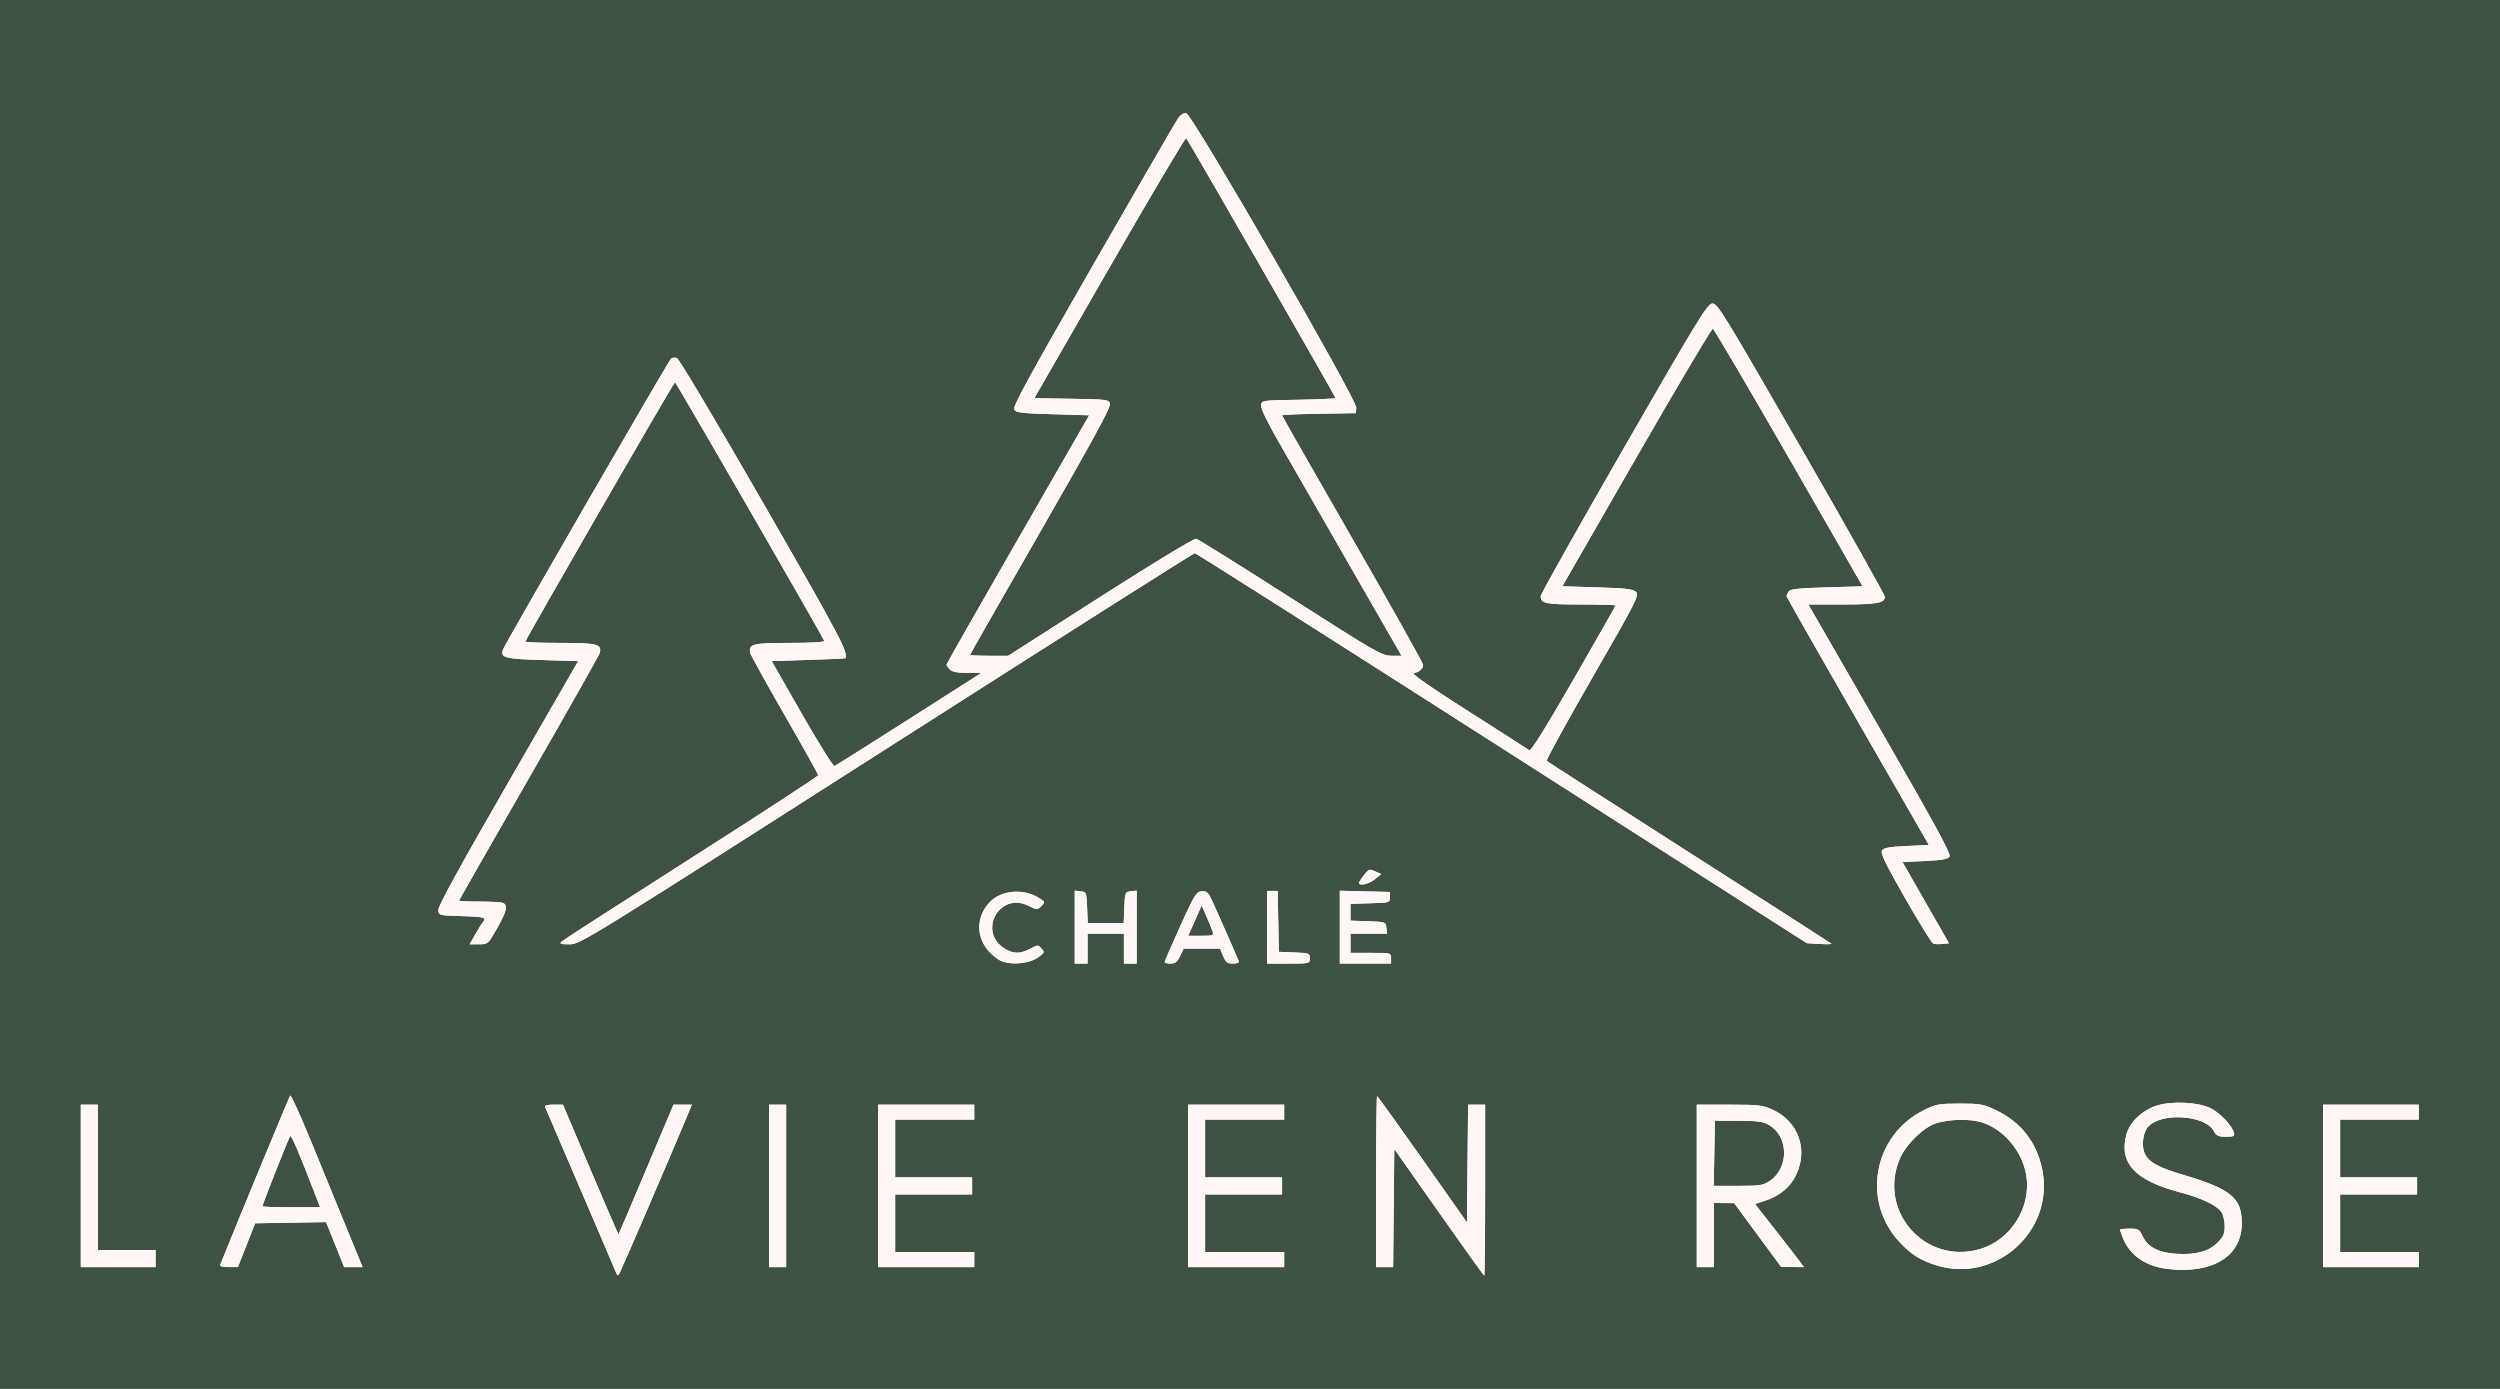 <svg xmlns="http://www.w3.org/2000/svg" xmlns:xlink="http://www.w3.org/1999/xlink" width="1080" zoomAndPan="magnify" viewBox="0 0 810 450" height="600" preserveAspectRatio="xMidYMid meet" version="1.0"><defs><clipPath id="ffc87e93ab"><path d="M 26.172 36 L 783.672 36 L 783.672 414 L 26.172 414 Z M 26.172 36 " clip-rule="nonzero"/></clipPath></defs><rect x="-81" width="972" fill="#ffffff" y="-45" height="540" fill-opacity="1"/><rect x="-81" width="972" fill="#3f5141" y="-45" height="540" fill-opacity="1"/><g clip-path="url(#ffc87e93ab)"><path fill="#fff7f5" d="M 199.426 411.93 C 199.055 410.977 193.859 398.82 187.883 384.918 C 181.902 371.016 176.855 359.25 176.66 358.773 C 176.41 358.16 177.195 357.91 179.355 357.91 L 182.402 357.91 L 191.344 379.008 C 196.262 390.613 200.34 400.039 200.41 399.957 C 200.48 399.879 204.516 390.383 209.375 378.859 L 218.211 357.91 L 224.176 357.91 L 221.5 364.316 C 216.59 376.062 201.395 411.352 200.742 412.516 C 200.188 413.508 200.012 413.43 199.426 411.93 Z M 466.184 392.789 L 451.75 372.262 L 451.562 391.402 L 451.379 410.543 L 445.863 410.543 L 445.863 382.84 C 445.863 367.605 446 355.141 446.172 355.141 C 446.34 355.141 452.965 364.348 460.887 375.605 L 475.297 396.074 L 475.664 357.91 L 481.184 357.91 L 481.184 385.613 C 481.184 400.848 481.051 413.312 480.902 413.312 C 480.746 413.312 474.125 404.078 466.184 392.789 Z M 702.348 411.145 C 695.32 410.316 690.238 406.875 687.945 401.391 C 687.355 399.973 686.871 398.648 686.871 398.445 C 686.871 398.242 688.258 398.078 689.953 398.078 C 692.797 398.078 693.129 398.27 694.184 400.492 C 695.887 404.082 699.273 405.855 705.137 406.23 C 711.453 406.629 715.598 405.504 718.512 402.586 C 720.41 400.691 720.805 399.77 720.805 397.262 C 720.805 395.594 720.316 393.531 719.719 392.68 C 718.191 390.5 713.152 388.109 706.262 386.301 C 691.727 382.48 686.473 376.801 688.949 367.594 C 690.027 363.582 693.949 359.816 698.68 358.246 C 703.566 356.621 712.375 357.074 716.41 359.156 C 719.395 360.695 723.207 364.746 723.797 367 C 724.09 368.117 723.734 368.297 721.203 368.297 C 718.754 368.297 718.109 368 717.309 366.504 C 714.457 361.176 699.914 360.312 695.836 365.227 C 694.344 367.023 693.824 371.18 694.797 373.516 C 696.039 376.48 699.059 378.188 707.512 380.695 C 722.863 385.246 726.344 388.141 726.344 396.34 C 726.344 407.02 716.879 412.859 702.348 411.145 Z M 627.199 409.906 C 622.062 408.266 619.184 406.43 615.43 402.41 C 602.992 389.078 607.035 367.656 623.516 359.598 C 627.289 357.75 628.301 357.57 634.93 357.566 C 641.633 357.562 642.555 357.73 646.703 359.707 C 654.746 363.535 659.832 370.02 661.656 378.777 C 665.816 398.719 646.57 416.102 627.199 409.906 Z M 641.562 404.68 C 651.633 401.688 658.297 390.934 656.48 380.609 C 655.137 372.992 649.348 366.055 642.406 363.75 C 637.734 362.199 629.449 362.648 625.578 364.664 C 621.824 366.617 617.281 371.438 615.629 375.223 C 608.172 392.297 623.734 409.973 641.562 404.68 Z M 26.172 384.227 L 26.172 357.91 L 31.715 357.91 L 31.715 405.004 L 50.414 405.004 L 50.414 410.543 L 26.172 410.543 Z M 71.387 409.676 C 76.59 396.695 93.703 355.336 94.031 354.953 C 94.281 354.656 97.328 361.359 100.797 369.84 C 104.27 378.324 109.441 390.953 112.297 397.902 L 117.484 410.543 L 111.512 410.543 L 105.652 395.965 L 94.164 396.156 L 82.672 396.348 L 77.078 410.535 L 74.059 410.539 C 71.922 410.543 71.145 410.289 71.387 409.676 Z M 102.312 387.516 C 96.586 372.711 94.422 367.652 94.008 368.113 C 93.551 368.617 85.039 390.191 85.039 390.84 C 85.039 391.012 89.242 391.152 94.379 391.152 L 103.719 391.152 Z M 249.176 384.227 L 249.176 357.91 L 254.715 357.91 L 254.715 410.543 L 249.176 410.543 Z M 284.496 384.227 L 284.496 357.91 L 315.66 357.91 L 315.66 362.758 L 290.035 362.758 L 290.035 381.457 L 314.969 381.457 L 314.969 386.996 L 290.035 386.996 L 290.035 405.695 L 315.66 405.695 L 315.66 410.543 L 284.496 410.543 Z M 384.918 384.227 L 384.918 357.91 L 416.082 357.91 L 416.082 362.758 L 390.457 362.758 L 390.457 381.457 L 415.391 381.457 L 415.391 386.996 L 390.457 386.996 L 390.457 405.695 L 416.082 405.695 L 416.082 410.543 L 384.918 410.543 Z M 549.746 384.227 L 549.746 357.91 L 560.305 357.914 C 569.945 357.922 571.176 358.066 574.379 359.559 C 582.613 363.391 585.852 372.266 582.016 380.496 C 580.113 384.582 576.762 387.422 571.965 389.008 L 568.633 390.113 L 575.156 398.422 C 578.742 402.996 582.305 407.59 583.074 408.641 L 584.465 410.543 L 580.785 410.516 L 577.102 410.492 L 569.484 400.156 L 561.863 389.82 L 555.285 389.766 L 555.285 410.543 L 549.746 410.543 Z M 573.363 382.652 C 579.688 378.426 579.59 368.273 573.184 364.512 C 571.27 363.387 569.543 363.148 563.25 363.129 L 555.633 363.102 L 555.441 373.664 L 555.25 384.223 L 563.129 384.223 C 570.168 384.223 571.262 384.059 573.363 382.652 Z M 752.664 384.227 L 752.664 357.91 L 783.828 357.91 L 783.828 362.758 L 758.203 362.758 L 758.203 381.457 L 783.137 381.457 L 783.137 386.996 L 758.203 386.996 L 758.203 405.695 L 783.828 405.695 L 783.828 410.543 L 752.664 410.543 Z M 323.598 310.949 C 316.52 306.5 315.195 298.121 320.648 292.316 C 324.27 288.461 331.41 287.773 336.391 290.805 C 338.684 292.199 338.699 292.238 337.395 293.547 C 336.086 294.852 336.023 294.852 333.195 293.457 C 323.809 288.809 316.617 301.93 325.562 307.383 C 328.371 309.094 330.602 309.098 333.777 307.395 C 336.215 306.086 336.328 306.086 337.441 307.316 C 338.531 308.516 338.469 308.68 336.332 310.199 C 333.199 312.43 326.57 312.82 323.598 310.953 Z M 348.211 300.383 L 348.211 288.562 L 350.117 288.781 C 351.977 288.996 352.023 289.117 352.223 294.023 L 352.426 299.043 L 364.078 299.043 L 364.281 294.023 C 364.48 289.117 364.531 288.996 366.391 288.781 L 368.297 288.562 L 368.297 312.199 L 364.141 312.199 L 364.141 302.504 L 352.367 302.504 L 352.367 312.199 L 348.211 312.199 Z M 377.348 311.68 C 377.375 311.395 379.648 306.176 382.395 300.082 C 386.891 290.109 387.574 288.98 389.23 288.785 C 390.691 288.613 391.297 289.008 392.168 290.688 C 393.012 292.324 398.617 304.969 401.32 311.336 C 401.566 311.922 400.984 312.199 399.5 312.199 C 397.652 312.199 397.152 311.82 396.301 309.777 L 395.285 307.352 L 383.508 307.352 L 382.352 309.777 C 381.438 311.699 380.793 312.199 379.25 312.199 C 378.176 312.199 377.32 311.965 377.348 311.68 Z M 392.863 301.754 C 392.609 300.957 391.715 298.746 390.871 296.836 L 389.34 293.363 L 384.996 303.199 L 389.16 303.199 C 393.062 303.199 393.293 303.105 392.863 301.75 Z M 410.543 300.426 L 410.543 288.652 L 413.965 288.652 L 414.156 298.523 L 414.352 308.391 L 419.371 308.594 C 424.188 308.789 424.391 308.867 424.391 310.5 C 424.391 312.191 424.359 312.199 417.469 312.199 L 410.543 312.199 Z M 434.09 300.402 L 434.09 288.605 L 450.363 288.996 L 450.363 290.727 C 450.363 292.434 450.273 292.461 443.957 292.656 L 437.551 292.855 L 437.551 298.289 L 443.266 298.488 C 448.926 298.688 448.98 298.707 449.199 300.598 L 449.418 302.5 L 437.551 302.5 L 437.551 308.734 L 444.129 308.734 C 450.688 308.734 450.711 308.738 450.711 310.465 L 450.711 312.195 L 434.09 312.195 Z M 154.035 302.676 C 155.066 300.863 156.168 299.09 156.488 298.727 C 157.762 297.277 156.766 297 149.621 296.812 C 142.246 296.617 142.176 296.598 142.008 294.883 C 141.891 293.684 148.812 281.055 164.586 253.676 L 187.332 214.199 L 175.637 213.852 C 163.496 213.496 162.012 213.086 163.004 210.391 C 163.758 208.344 216.801 116.539 217.477 116.113 C 217.855 115.875 218.676 115.816 219.301 115.98 C 219.938 116.152 232.328 136.965 247.633 163.586 C 272.246 206.395 275.051 211.711 273.859 213.293 C 273.805 213.371 268.422 213.598 261.898 213.812 L 250.035 214.199 L 259.82 231.328 C 265.203 240.75 269.945 248.336 270.363 248.188 C 270.777 248.039 281.656 241.188 294.543 232.965 L 317.969 218.012 L 313.402 218.012 C 310.172 218.012 308.516 217.691 307.746 216.922 C 307.148 216.324 306.664 215.621 306.668 215.363 C 306.676 215.105 317.078 196.82 329.789 174.727 L 352.895 134.559 L 341.105 134.211 C 331.188 133.922 329.199 133.688 328.602 132.734 C 328.031 131.828 333.199 122.355 354.09 85.984 C 368.504 60.898 380.902 39.496 381.641 38.43 C 382.5 37.188 383.484 36.562 384.363 36.695 C 386.25 36.988 439.699 129.582 439.449 132.133 L 439.281 133.867 L 427.336 134.055 C 420.766 134.16 415.391 134.395 415.391 134.582 C 415.391 134.766 425.672 152.801 438.242 174.664 C 450.812 196.527 461.098 214.871 461.098 215.434 C 461.098 216.664 459.84 217.773 458.059 218.109 C 457.199 218.273 463.25 222.492 475.719 230.418 C 486.152 237.051 495.039 242.75 495.473 243.078 C 496.012 243.484 500.523 236.273 509.844 220.086 C 517.316 207.113 523.426 196.352 523.426 196.176 C 523.426 195.996 518.348 195.848 512.141 195.848 C 500.629 195.848 499.188 195.543 499.188 193.105 C 499.188 192.508 511.281 170.988 526.066 145.285 C 549.781 104.043 553.152 98.52 554.719 98.336 C 556.395 98.137 558.062 100.848 583.594 145.223 C 598.496 171.125 610.691 192.789 610.691 193.367 C 610.691 195.371 608.047 195.848 596.953 195.848 L 585.898 195.848 L 609.117 236.148 C 627.027 267.234 632.18 276.691 631.652 277.527 C 631.133 278.355 629.273 278.691 623.695 278.957 L 616.414 279.301 L 623.941 292.461 L 631.473 305.621 L 629.324 305.844 C 628.145 305.957 626.805 305.918 626.344 305.738 C 625.883 305.562 621.809 298.957 617.289 291.062 C 610.812 279.754 609.223 276.469 609.781 275.578 C 610.336 274.695 612.047 274.375 617.715 274.102 L 624.941 273.758 L 601.887 233.668 C 589.207 211.617 578.836 193.387 578.844 193.152 C 578.848 192.918 579.148 192.262 579.508 191.691 C 580.031 190.859 582.48 190.582 591.82 190.305 L 603.473 189.961 L 579.551 148.312 C 566.395 125.41 555.328 106.594 554.957 106.5 C 554.586 106.406 543.465 125.148 530.238 148.145 L 506.191 189.961 L 517.559 190.305 C 526.934 190.59 529.125 190.852 530.078 191.809 C 531.152 192.887 530.211 194.73 515.945 219.508 C 507.535 234.109 500.871 246.266 501.133 246.523 C 501.398 246.781 522.18 260.137 547.32 276.199 C 572.461 292.266 593.184 305.562 593.375 305.75 C 593.566 305.938 591.852 305.98 589.566 305.84 L 585.41 305.594 L 486.613 242.406 C 432.273 207.656 387.496 179.223 387.105 179.223 C 386.719 179.223 341.762 207.738 287.199 242.59 C 189.293 305.129 187.949 305.957 184.5 305.957 C 181.531 305.957 181.16 305.82 182.023 305.027 C 182.582 304.512 201.504 292.32 224.07 277.93 C 246.641 263.539 265.105 251.5 265.105 251.18 C 265.105 250.855 260.234 242.133 254.285 231.797 C 248.332 221.457 243.309 212.41 243.121 211.688 C 242.34 208.691 243.789 208.309 255.898 208.309 C 262.855 208.309 267.207 208.051 267.066 207.645 C 266.574 206.238 219.031 123.848 218.703 123.84 C 218.312 123.832 170.227 207.184 170.227 207.871 C 170.227 208.109 175.328 208.309 181.566 208.309 C 193.535 208.309 195.066 208.703 194.309 211.594 C 194.133 212.262 183.809 230.508 171.371 252.141 C 158.934 273.77 148.754 291.613 148.754 291.789 C 148.754 291.965 151.691 292.109 155.277 292.109 C 158.867 292.109 162.293 292.297 162.895 292.527 C 164.652 293.203 164.191 295.266 161.047 300.781 C 158.105 305.941 158.102 305.945 155.133 305.949 L 152.16 305.957 Z M 356.535 193.359 C 374.23 182.047 386.898 174.375 387.578 174.555 C 388.207 174.723 401.969 183.32 418.152 193.664 C 445.977 211.445 447.758 212.469 450.84 212.469 L 454.102 212.469 L 437.09 182.863 C 427.734 166.578 417.445 148.664 414.223 143.051 C 410.516 136.598 408.445 132.27 408.586 131.277 C 408.809 129.727 408.934 129.707 420.758 129.52 C 427.328 129.414 432.703 129.156 432.703 128.949 C 432.703 128.5 384.984 45.438 384.328 44.742 C 384.078 44.484 372.906 63.34 359.496 86.645 L 335.117 129.016 L 347.164 129.207 C 358.547 129.383 359.234 129.469 359.652 130.789 C 359.98 131.824 354.156 142.52 337.188 172.047 C 324.586 193.969 314.277 212.031 314.277 212.188 C 314.277 212.344 317.059 212.469 320.461 212.469 L 326.645 212.469 Z M 440.324 286.055 C 440.328 285.766 441.066 284.609 441.973 283.48 C 443.5 281.566 443.75 281.488 445.559 282.312 L 447.504 283.195 L 445.473 284.859 C 443.551 286.43 440.316 287.18 440.324 286.051 Z M 440.324 286.055 " fill-opacity="1" fill-rule="nonzero"/><path fill="#fff7f5" d="M 199.426 411.93 C 199.055 410.977 193.859 398.82 187.883 384.918 C 181.902 371.016 176.855 359.25 176.66 358.773 C 176.41 358.16 177.195 357.91 179.355 357.91 L 182.402 357.91 L 191.344 379.008 C 196.262 390.613 200.34 400.039 200.41 399.957 C 200.48 399.879 204.516 390.383 209.375 378.859 L 218.211 357.91 L 224.176 357.91 L 221.5 364.316 C 216.59 376.062 201.395 411.352 200.742 412.516 C 200.188 413.508 200.012 413.43 199.426 411.93 Z M 466.184 392.789 L 451.75 372.262 L 451.562 391.402 L 451.379 410.543 L 445.863 410.543 L 445.863 382.84 C 445.863 367.605 446 355.141 446.172 355.141 C 446.34 355.141 452.965 364.348 460.887 375.605 L 475.297 396.074 L 475.664 357.91 L 481.184 357.91 L 481.184 385.613 C 481.184 400.848 481.051 413.312 480.902 413.312 C 480.746 413.312 474.125 404.078 466.184 392.789 Z M 702.348 411.145 C 695.32 410.316 690.238 406.875 687.945 401.391 C 687.355 399.973 686.871 398.648 686.871 398.445 C 686.871 398.242 688.258 398.078 689.953 398.078 C 692.797 398.078 693.129 398.27 694.184 400.492 C 695.887 404.082 699.273 405.855 705.137 406.23 C 711.453 406.629 715.598 405.504 718.512 402.586 C 720.41 400.691 720.805 399.77 720.805 397.262 C 720.805 395.594 720.316 393.531 719.719 392.68 C 718.191 390.5 713.152 388.109 706.262 386.301 C 691.727 382.48 686.473 376.801 688.949 367.594 C 690.027 363.582 693.949 359.816 698.68 358.246 C 703.566 356.621 712.375 357.074 716.41 359.156 C 719.395 360.695 723.207 364.746 723.797 367 C 724.09 368.117 723.734 368.297 721.203 368.297 C 718.754 368.297 718.109 368 717.309 366.504 C 714.457 361.176 699.914 360.312 695.836 365.227 C 694.344 367.023 693.824 371.18 694.797 373.516 C 696.039 376.48 699.059 378.188 707.512 380.695 C 722.863 385.246 726.344 388.141 726.344 396.34 C 726.344 407.02 716.879 412.859 702.348 411.145 Z M 627.199 409.906 C 622.062 408.266 619.184 406.43 615.43 402.41 C 602.992 389.078 607.035 367.656 623.516 359.598 C 627.289 357.75 628.301 357.57 634.93 357.566 C 641.633 357.562 642.555 357.73 646.703 359.707 C 654.746 363.535 659.832 370.02 661.656 378.777 C 665.816 398.719 646.57 416.102 627.199 409.906 Z M 641.562 404.68 C 651.633 401.688 658.297 390.934 656.48 380.609 C 655.137 372.992 649.348 366.055 642.406 363.75 C 637.734 362.199 629.449 362.648 625.578 364.664 C 621.824 366.617 617.281 371.438 615.629 375.223 C 608.172 392.297 623.734 409.973 641.562 404.68 Z M 26.172 384.227 L 26.172 357.91 L 31.715 357.91 L 31.715 405.004 L 50.414 405.004 L 50.414 410.543 L 26.172 410.543 Z M 71.387 409.676 C 76.59 396.695 93.703 355.336 94.031 354.953 C 94.281 354.656 97.328 361.359 100.797 369.84 C 104.27 378.324 109.441 390.953 112.297 397.902 L 117.484 410.543 L 111.512 410.543 L 105.652 395.965 L 94.164 396.156 L 82.672 396.348 L 77.078 410.535 L 74.059 410.539 C 71.922 410.543 71.145 410.289 71.387 409.676 Z M 102.312 387.516 C 96.586 372.711 94.422 367.652 94.008 368.113 C 93.551 368.617 85.039 390.191 85.039 390.84 C 85.039 391.012 89.242 391.152 94.379 391.152 L 103.719 391.152 Z M 249.176 384.227 L 249.176 357.91 L 254.715 357.91 L 254.715 410.543 L 249.176 410.543 Z M 284.496 384.227 L 284.496 357.91 L 315.66 357.91 L 315.66 362.758 L 290.035 362.758 L 290.035 381.457 L 314.969 381.457 L 314.969 386.996 L 290.035 386.996 L 290.035 405.695 L 315.66 405.695 L 315.66 410.543 L 284.496 410.543 Z M 384.918 384.227 L 384.918 357.91 L 416.082 357.91 L 416.082 362.758 L 390.457 362.758 L 390.457 381.457 L 415.391 381.457 L 415.391 386.996 L 390.457 386.996 L 390.457 405.695 L 416.082 405.695 L 416.082 410.543 L 384.918 410.543 Z M 549.746 384.227 L 549.746 357.91 L 560.305 357.914 C 569.945 357.922 571.176 358.066 574.379 359.559 C 582.613 363.391 585.852 372.266 582.016 380.496 C 580.113 384.582 576.762 387.422 571.965 389.008 L 568.633 390.113 L 575.156 398.422 C 578.742 402.996 582.305 407.59 583.074 408.641 L 584.465 410.543 L 580.785 410.516 L 577.102 410.492 L 569.484 400.156 L 561.863 389.82 L 555.285 389.766 L 555.285 410.543 L 549.746 410.543 Z M 573.363 382.652 C 579.688 378.426 579.59 368.273 573.184 364.512 C 571.27 363.387 569.543 363.148 563.25 363.129 L 555.633 363.102 L 555.441 373.664 L 555.25 384.223 L 563.129 384.223 C 570.168 384.223 571.262 384.059 573.363 382.652 Z M 752.664 384.227 L 752.664 357.91 L 783.828 357.91 L 783.828 362.758 L 758.203 362.758 L 758.203 381.457 L 783.137 381.457 L 783.137 386.996 L 758.203 386.996 L 758.203 405.695 L 783.828 405.695 L 783.828 410.543 L 752.664 410.543 Z M 323.598 310.949 C 316.52 306.5 315.195 298.121 320.648 292.316 C 324.27 288.461 331.41 287.773 336.391 290.805 C 338.684 292.199 338.699 292.238 337.395 293.547 C 336.086 294.852 336.023 294.852 333.195 293.457 C 323.809 288.809 316.617 301.93 325.562 307.383 C 328.371 309.094 330.602 309.098 333.777 307.395 C 336.215 306.086 336.328 306.086 337.441 307.316 C 338.531 308.516 338.469 308.68 336.332 310.199 C 333.199 312.43 326.57 312.82 323.598 310.953 Z M 348.211 300.383 L 348.211 288.562 L 350.117 288.781 C 351.977 288.996 352.023 289.117 352.223 294.023 L 352.426 299.043 L 364.078 299.043 L 364.281 294.023 C 364.48 289.117 364.531 288.996 366.391 288.781 L 368.297 288.562 L 368.297 312.199 L 364.141 312.199 L 364.141 302.504 L 352.367 302.504 L 352.367 312.199 L 348.211 312.199 Z M 377.348 311.68 C 377.375 311.395 379.648 306.176 382.395 300.082 C 386.891 290.109 387.574 288.98 389.23 288.785 C 390.691 288.613 391.297 289.008 392.168 290.688 C 393.012 292.324 398.617 304.969 401.32 311.336 C 401.566 311.922 400.984 312.199 399.5 312.199 C 397.652 312.199 397.152 311.82 396.301 309.777 L 395.285 307.352 L 383.508 307.352 L 382.352 309.777 C 381.438 311.699 380.793 312.199 379.25 312.199 C 378.176 312.199 377.32 311.965 377.348 311.68 Z M 392.863 301.754 C 392.609 300.957 391.715 298.746 390.871 296.836 L 389.34 293.363 L 384.996 303.199 L 389.16 303.199 C 393.062 303.199 393.293 303.105 392.863 301.75 Z M 410.543 300.426 L 410.543 288.652 L 413.965 288.652 L 414.156 298.523 L 414.352 308.391 L 419.371 308.594 C 424.188 308.789 424.391 308.867 424.391 310.5 C 424.391 312.191 424.359 312.199 417.469 312.199 L 410.543 312.199 Z M 434.09 300.402 L 434.09 288.605 L 450.363 288.996 L 450.363 290.727 C 450.363 292.434 450.273 292.461 443.957 292.656 L 437.551 292.855 L 437.551 298.289 L 443.266 298.488 C 448.926 298.688 448.98 298.707 449.199 300.598 L 449.418 302.5 L 437.551 302.5 L 437.551 308.734 L 444.129 308.734 C 450.688 308.734 450.711 308.738 450.711 310.465 L 450.711 312.195 L 434.09 312.195 Z M 154.035 302.676 C 155.066 300.863 156.168 299.09 156.488 298.727 C 157.762 297.277 156.766 297 149.621 296.812 C 142.246 296.617 142.176 296.598 142.008 294.883 C 141.891 293.684 148.812 281.055 164.586 253.676 L 187.332 214.199 L 175.637 213.852 C 163.496 213.496 162.012 213.086 163.004 210.391 C 163.758 208.344 216.801 116.539 217.477 116.113 C 217.855 115.875 218.676 115.816 219.301 115.98 C 219.938 116.152 232.328 136.965 247.633 163.586 C 272.246 206.395 275.051 211.711 273.859 213.293 C 273.805 213.371 268.422 213.598 261.898 213.812 L 250.035 214.199 L 259.82 231.328 C 265.203 240.75 269.945 248.336 270.363 248.188 C 270.777 248.039 281.656 241.188 294.543 232.965 L 317.969 218.012 L 313.402 218.012 C 310.172 218.012 308.516 217.691 307.746 216.922 C 307.148 216.324 306.664 215.621 306.668 215.363 C 306.676 215.105 317.078 196.82 329.789 174.727 L 352.895 134.559 L 341.105 134.211 C 331.188 133.922 329.199 133.688 328.602 132.734 C 328.031 131.828 333.199 122.355 354.09 85.984 C 368.504 60.898 380.902 39.496 381.641 38.43 C 382.5 37.188 383.484 36.562 384.363 36.695 C 386.25 36.988 439.699 129.582 439.449 132.133 L 439.281 133.867 L 427.336 134.055 C 420.766 134.16 415.391 134.395 415.391 134.582 C 415.391 134.766 425.672 152.801 438.242 174.664 C 450.812 196.527 461.098 214.871 461.098 215.434 C 461.098 216.664 459.84 217.773 458.059 218.109 C 457.199 218.273 463.25 222.492 475.719 230.418 C 486.152 237.051 495.039 242.75 495.473 243.078 C 496.012 243.484 500.523 236.273 509.844 220.086 C 517.316 207.113 523.426 196.352 523.426 196.176 C 523.426 195.996 518.348 195.848 512.141 195.848 C 500.629 195.848 499.188 195.543 499.188 193.105 C 499.188 192.508 511.281 170.988 526.066 145.285 C 549.781 104.043 553.152 98.52 554.719 98.336 C 556.395 98.137 558.062 100.848 583.594 145.223 C 598.496 171.125 610.691 192.789 610.691 193.367 C 610.691 195.371 608.047 195.848 596.953 195.848 L 585.898 195.848 L 609.117 236.148 C 627.027 267.234 632.18 276.691 631.652 277.527 C 631.133 278.355 629.273 278.691 623.695 278.957 L 616.414 279.301 L 623.941 292.461 L 631.473 305.621 L 629.324 305.844 C 628.145 305.957 626.805 305.918 626.344 305.738 C 625.883 305.562 621.809 298.957 617.289 291.062 C 610.812 279.754 609.223 276.469 609.781 275.578 C 610.336 274.695 612.047 274.375 617.715 274.102 L 624.941 273.758 L 601.887 233.668 C 589.207 211.617 578.836 193.387 578.844 193.152 C 578.848 192.918 579.148 192.262 579.508 191.691 C 580.031 190.859 582.48 190.582 591.82 190.305 L 603.473 189.961 L 579.551 148.312 C 566.395 125.41 555.328 106.594 554.957 106.5 C 554.586 106.406 543.465 125.148 530.238 148.145 L 506.191 189.961 L 517.559 190.305 C 526.934 190.59 529.125 190.852 530.078 191.809 C 531.152 192.887 530.211 194.73 515.945 219.508 C 507.535 234.109 500.871 246.266 501.133 246.523 C 501.398 246.781 522.18 260.137 547.32 276.199 C 572.461 292.266 593.184 305.562 593.375 305.75 C 593.566 305.938 591.852 305.98 589.566 305.84 L 585.41 305.594 L 486.613 242.406 C 432.273 207.656 387.496 179.223 387.105 179.223 C 386.719 179.223 341.762 207.738 287.199 242.59 C 189.293 305.129 187.949 305.957 184.5 305.957 C 181.531 305.957 181.16 305.82 182.023 305.027 C 182.582 304.512 201.504 292.32 224.07 277.93 C 246.641 263.539 265.105 251.5 265.105 251.18 C 265.105 250.855 260.234 242.133 254.285 231.797 C 248.332 221.457 243.309 212.41 243.121 211.688 C 242.34 208.691 243.789 208.309 255.898 208.309 C 262.855 208.309 267.207 208.051 267.066 207.645 C 266.574 206.238 219.031 123.848 218.703 123.84 C 218.312 123.832 170.227 207.184 170.227 207.871 C 170.227 208.109 175.328 208.309 181.566 208.309 C 193.535 208.309 195.066 208.703 194.309 211.594 C 194.133 212.262 183.809 230.508 171.371 252.141 C 158.934 273.77 148.754 291.613 148.754 291.789 C 148.754 291.965 151.691 292.109 155.277 292.109 C 158.867 292.109 162.293 292.297 162.895 292.527 C 164.652 293.203 164.191 295.266 161.047 300.781 C 158.105 305.941 158.102 305.945 155.133 305.949 L 152.16 305.957 Z M 356.535 193.359 C 374.23 182.047 386.898 174.375 387.578 174.555 C 388.207 174.723 401.969 183.32 418.152 193.664 C 445.977 211.445 447.758 212.469 450.84 212.469 L 454.102 212.469 L 437.09 182.863 C 427.734 166.578 417.445 148.664 414.223 143.051 C 410.516 136.598 408.445 132.27 408.586 131.277 C 408.809 129.727 408.934 129.707 420.758 129.52 C 427.328 129.414 432.703 129.156 432.703 128.949 C 432.703 128.5 384.984 45.438 384.328 44.742 C 384.078 44.484 372.906 63.34 359.496 86.645 L 335.117 129.016 L 347.164 129.207 C 358.547 129.383 359.234 129.469 359.652 130.789 C 359.98 131.824 354.156 142.52 337.188 172.047 C 324.586 193.969 314.277 212.031 314.277 212.188 C 314.277 212.344 317.059 212.469 320.461 212.469 L 326.645 212.469 Z M 440.324 286.055 C 440.328 285.766 441.066 284.609 441.973 283.48 C 443.5 281.566 443.75 281.488 445.559 282.312 L 447.504 283.195 L 445.473 284.859 C 443.551 286.43 440.316 287.18 440.324 286.051 Z M 440.324 286.055 " fill-opacity="1" fill-rule="nonzero"/></g></svg>